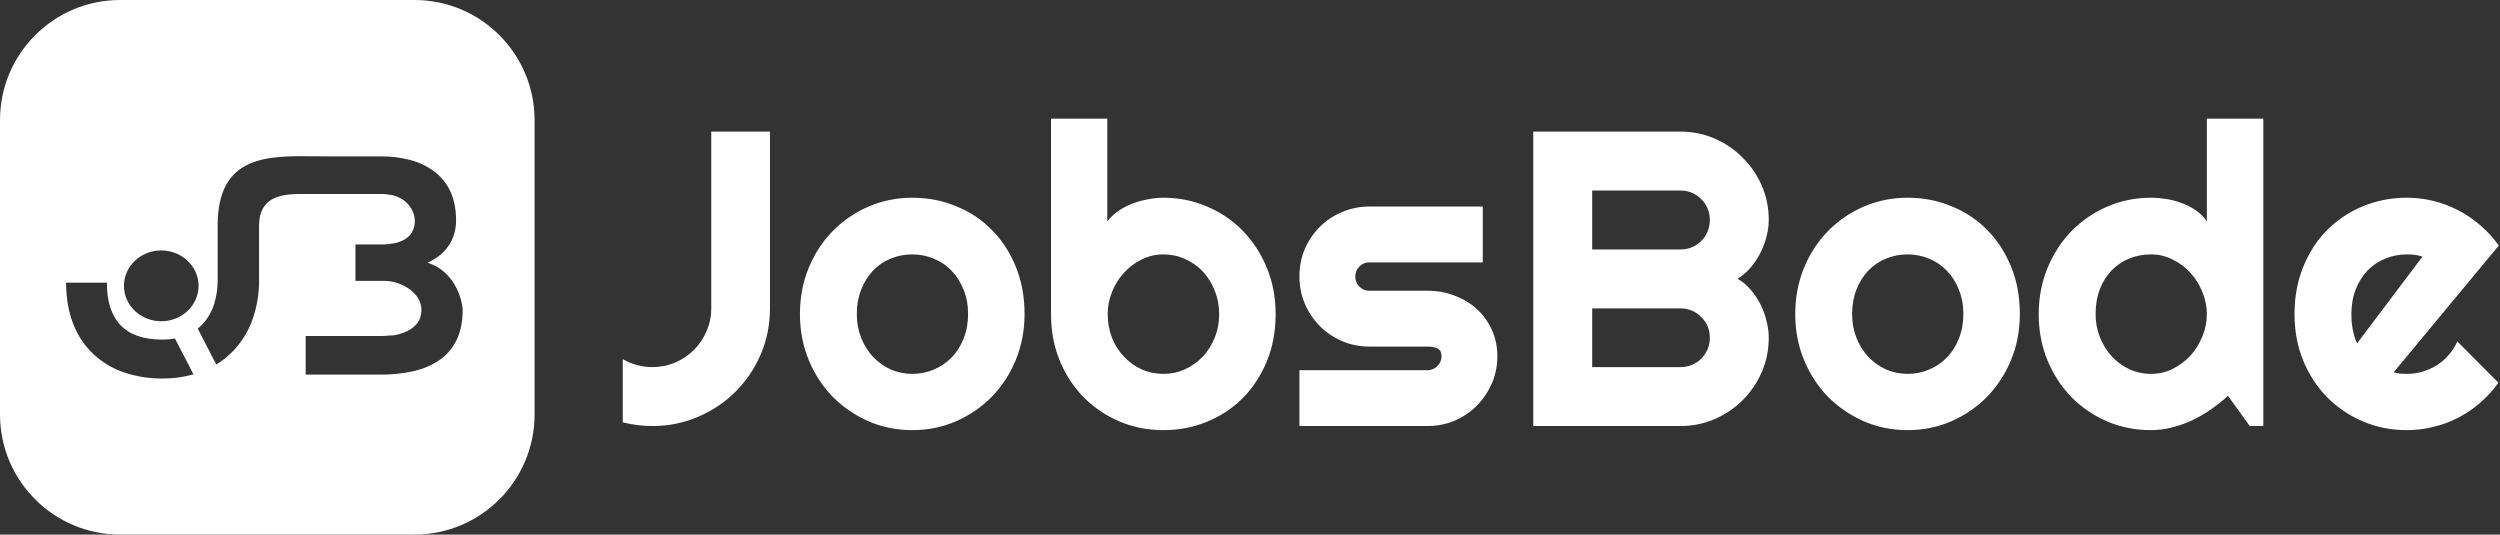 <svg width="1099" height="235" viewBox="0 0 1099 235" fill="none" xmlns="http://www.w3.org/2000/svg">
<rect x="0" y="0" width="1099" height="235" fill="#333333" stroke="none"/>
<path fill-rule="evenodd" clip-rule="evenodd" d="M0 52.809C0 23.643 23.643 0 52.809 0H182.191C211.357 0 235 23.643 235 52.809V182.191C235 211.357 211.357 235 182.191 235H52.809C23.643 235 0 211.357 0 182.191V52.809ZM338.48 135.568C338.48 142.728 337.127 149.466 334.419 155.784C331.712 162.041 328.011 167.516 323.318 172.209C318.686 176.842 313.21 180.512 306.893 183.22C300.636 185.927 293.927 187.281 286.767 187.281C282.435 187.281 278.103 186.739 273.771 185.656V157.859C275.697 159.003 277.772 159.875 279.999 160.477C282.225 161.078 284.481 161.379 286.767 161.379C290.317 161.379 293.656 160.717 296.785 159.394C299.974 158.01 302.741 156.145 305.088 153.798C307.434 151.452 309.27 148.714 310.593 145.586C311.977 142.457 312.669 139.118 312.669 135.568V57.863H338.48V135.568ZM450.39 138.095C450.39 145.315 449.096 152.053 446.509 158.311C443.922 164.508 440.402 169.893 435.95 174.465C431.498 178.978 426.263 182.558 420.247 185.205C414.29 187.792 407.882 189.086 401.023 189.086C394.225 189.086 387.817 187.792 381.8 185.205C375.844 182.558 370.609 178.978 366.097 174.465C361.644 169.893 358.125 164.508 355.538 158.311C352.95 152.053 351.657 145.315 351.657 138.095C351.657 130.754 352.95 123.956 355.538 117.698C358.125 111.441 361.644 106.056 366.097 101.544C370.609 96.971 375.844 93.391 381.8 90.804C387.817 88.217 394.225 86.923 401.023 86.923C407.882 86.923 414.29 88.157 420.247 90.623C426.263 93.03 431.498 96.49 435.95 101.002C440.402 105.454 443.922 110.839 446.509 117.157C449.096 123.414 450.39 130.393 450.39 138.095ZM425.571 138.095C425.571 134.124 424.91 130.544 423.586 127.355C422.322 124.106 420.578 121.338 418.351 119.052C416.125 116.706 413.508 114.931 410.5 113.727C407.551 112.464 404.393 111.832 401.023 111.832C397.654 111.832 394.465 112.464 391.457 113.727C388.509 114.931 385.922 116.706 383.695 119.052C381.529 121.338 379.815 124.106 378.551 127.355C377.288 130.544 376.656 134.124 376.656 138.095C376.656 141.825 377.288 145.285 378.551 148.474C379.815 151.662 381.529 154.43 383.695 156.776C385.922 159.123 388.509 160.988 391.457 162.372C394.465 163.696 397.654 164.357 401.023 164.357C404.393 164.357 407.551 163.726 410.5 162.462C413.508 161.199 416.125 159.424 418.351 157.137C420.578 154.851 422.322 152.083 423.586 148.835C424.91 145.586 425.571 142.006 425.571 138.095ZM560.765 138.095C560.765 145.676 559.472 152.595 556.885 158.852C554.298 165.11 550.778 170.494 546.326 175.007C541.873 179.459 536.639 182.919 530.622 185.386C524.666 187.852 518.258 189.086 511.399 189.086C504.6 189.086 498.192 187.822 492.176 185.295C486.219 182.768 480.985 179.249 476.472 174.736C472.02 170.224 468.5 164.869 465.913 158.672C463.326 152.414 462.032 145.555 462.032 138.095V52.177H486.761V97.302C488.084 95.617 489.679 94.113 491.544 92.789C493.469 91.466 495.515 90.383 497.681 89.54C499.907 88.698 502.193 88.066 504.54 87.645C506.886 87.164 509.173 86.923 511.399 86.923C518.258 86.923 524.666 88.217 530.622 90.804C536.639 93.331 541.873 96.881 546.326 101.453C550.778 106.026 554.298 111.441 556.885 117.698C559.472 123.896 560.765 130.694 560.765 138.095ZM535.947 138.095C535.947 134.364 535.285 130.905 533.961 127.716C532.698 124.467 530.953 121.669 528.727 119.323C526.501 116.976 523.883 115.141 520.875 113.818C517.927 112.494 514.768 111.832 511.399 111.832C508.03 111.832 504.841 112.584 501.832 114.088C498.884 115.532 496.297 117.488 494.071 119.955C491.845 122.361 490.1 125.159 488.836 128.348C487.573 131.476 486.941 134.725 486.941 138.095C486.941 141.825 487.573 145.285 488.836 148.474C490.1 151.662 491.845 154.43 494.071 156.776C496.297 159.123 498.884 160.988 501.832 162.372C504.841 163.696 508.03 164.357 511.399 164.357C514.768 164.357 517.927 163.696 520.875 162.372C523.883 160.988 526.501 159.123 528.727 156.776C530.953 154.43 532.698 151.662 533.961 148.474C535.285 145.285 535.947 141.825 535.947 138.095ZM627.55 187.281H571.234V162.733H627.55C629.235 162.733 630.679 162.131 631.882 160.928C633.086 159.725 633.687 158.281 633.687 156.596C633.687 154.851 633.086 153.708 631.882 153.167C630.679 152.625 629.235 152.354 627.55 152.354H601.919C597.648 152.354 593.646 151.542 589.916 149.918C586.186 148.293 582.937 146.097 580.169 143.329C577.401 140.501 575.205 137.222 573.581 133.492C572.017 129.762 571.234 125.761 571.234 121.489C571.234 117.217 572.017 113.216 573.581 109.486C575.205 105.755 577.401 102.506 580.169 99.739C582.937 96.971 586.186 94.805 589.916 93.241C593.646 91.616 597.648 90.804 601.919 90.804H651.827V115.352H601.919C600.235 115.352 598.791 115.954 597.587 117.157C596.384 118.36 595.782 119.804 595.782 121.489C595.782 123.234 596.384 124.738 597.587 126.001C598.791 127.205 600.235 127.806 601.919 127.806H627.55C631.762 127.806 635.733 128.528 639.463 129.972C643.194 131.356 646.443 133.312 649.21 135.839C651.978 138.366 654.174 141.404 655.798 144.954C657.423 148.504 658.235 152.384 658.235 156.596C658.235 160.868 657.423 164.869 655.798 168.599C654.174 172.269 651.978 175.518 649.21 178.346C646.443 181.114 643.194 183.31 639.463 184.934C635.733 186.499 631.762 187.281 627.55 187.281ZM777.545 148.474C777.545 153.828 776.523 158.852 774.477 163.545C772.431 168.238 769.633 172.36 766.084 175.909C762.594 179.399 758.503 182.167 753.81 184.212C749.117 186.258 744.093 187.281 738.738 187.281H674.029V57.863H738.738C744.093 57.863 749.117 58.886 753.81 60.931C758.503 62.977 762.594 65.775 766.084 69.325C769.633 72.814 772.431 76.906 774.477 81.599C776.523 86.291 777.545 91.315 777.545 96.67C777.545 99.077 777.214 101.544 776.553 104.071C775.891 106.598 774.958 109.034 773.755 111.381C772.552 113.727 771.108 115.863 769.423 117.789C767.738 119.714 765.873 121.308 763.827 122.572C765.933 123.715 767.828 125.279 769.513 127.265C771.198 129.19 772.642 131.326 773.845 133.673C775.048 136.019 775.951 138.486 776.553 141.073C777.214 143.6 777.545 146.067 777.545 148.474ZM699.931 161.379H738.738C740.543 161.379 742.228 161.048 743.792 160.386C745.356 159.725 746.71 158.822 747.853 157.679C749.057 156.476 749.989 155.092 750.651 153.527C751.313 151.963 751.644 150.279 751.644 148.474C751.644 146.669 751.313 144.984 750.651 143.42C749.989 141.855 749.057 140.501 747.853 139.358C746.71 138.155 745.356 137.222 743.792 136.561C742.228 135.899 740.543 135.568 738.738 135.568H699.931V161.379ZM699.931 109.666H738.738C740.543 109.666 742.228 109.335 743.792 108.673C745.356 108.012 746.71 107.109 747.853 105.966C749.057 104.763 749.989 103.379 750.651 101.814C751.313 100.19 751.644 98.475 751.644 96.67C751.644 94.865 751.313 93.18 750.651 91.616C749.989 90.052 749.057 88.698 747.853 87.555C746.71 86.352 745.356 85.419 743.792 84.757C742.228 84.095 740.543 83.764 738.738 83.764H699.931V109.666ZM887.921 138.095C887.921 145.315 886.627 152.053 884.04 158.311C881.453 164.508 877.933 169.893 873.481 174.465C869.029 178.978 863.794 182.558 857.777 185.205C851.821 187.792 845.413 189.086 838.554 189.086C831.755 189.086 825.348 187.792 819.331 185.205C813.374 182.558 808.14 178.978 803.628 174.465C799.175 169.893 795.655 164.508 793.068 158.311C790.481 152.053 789.188 145.315 789.188 138.095C789.188 130.754 790.481 123.956 793.068 117.698C795.655 111.441 799.175 106.056 803.628 101.544C808.14 96.971 813.374 93.391 819.331 90.804C825.348 88.217 831.755 86.923 838.554 86.923C845.413 86.923 851.821 88.157 857.777 90.623C863.794 93.03 869.029 96.49 873.481 101.002C877.933 105.454 881.453 110.839 884.04 117.157C886.627 123.414 887.921 130.393 887.921 138.095ZM863.102 138.095C863.102 134.124 862.44 130.544 861.117 127.355C859.853 124.106 858.108 121.338 855.882 119.052C853.656 116.706 851.039 114.931 848.03 113.727C845.082 112.464 841.923 111.832 838.554 111.832C835.185 111.832 831.996 112.464 828.988 113.727C826.04 114.931 823.452 116.706 821.226 119.052C819.06 121.338 817.345 124.106 816.082 127.355C814.818 130.544 814.187 134.124 814.187 138.095C814.187 141.825 814.818 145.285 816.082 148.474C817.345 151.662 819.06 154.43 821.226 156.776C823.452 159.123 826.04 160.988 828.988 162.372C831.996 163.696 835.185 164.357 838.554 164.357C841.923 164.357 845.082 163.726 848.03 162.462C851.039 161.199 853.656 159.424 855.882 157.137C858.108 154.851 859.853 152.083 861.117 148.835C862.44 145.586 863.102 142.006 863.102 138.095ZM994.957 187.281H989L979.434 174.014C977.088 176.12 974.591 178.106 971.943 179.971C969.356 181.776 966.619 183.37 963.731 184.754C960.843 186.078 957.864 187.13 954.796 187.913C951.787 188.695 948.719 189.086 945.59 189.086C938.792 189.086 932.384 187.822 926.367 185.295C920.411 182.708 915.176 179.158 910.664 174.646C906.211 170.073 902.692 164.688 900.104 158.491C897.517 152.234 896.224 145.435 896.224 138.095C896.224 130.815 897.517 124.046 900.104 117.789C902.692 111.531 906.211 106.116 910.664 101.544C915.176 96.971 920.411 93.391 926.367 90.804C932.384 88.217 938.792 86.923 945.59 86.923C947.756 86.923 949.982 87.104 952.269 87.465C954.615 87.826 956.872 88.427 959.038 89.27C961.264 90.052 963.339 91.105 965.265 92.428C967.19 93.752 968.815 95.377 970.138 97.302V52.177H994.957V187.281ZM970.138 138.095C970.138 134.725 969.476 131.476 968.153 128.348C966.889 125.159 965.144 122.361 962.918 119.955C960.692 117.488 958.075 115.532 955.067 114.088C952.118 112.584 948.96 111.832 945.59 111.832C942.221 111.832 939.032 112.434 936.024 113.637C933.076 114.84 930.489 116.585 928.262 118.872C926.096 121.098 924.382 123.835 923.118 127.084C921.855 130.333 921.223 134.003 921.223 138.095C921.223 141.645 921.855 145.014 923.118 148.203C924.382 151.392 926.096 154.189 928.262 156.596C930.489 159.003 933.076 160.898 936.024 162.282C939.032 163.666 942.221 164.357 945.59 164.357C948.96 164.357 952.118 163.635 955.067 162.191C958.075 160.687 960.692 158.732 962.918 156.325C965.144 153.858 966.889 151.061 968.153 147.932C969.476 144.743 970.138 141.464 970.138 138.095ZM1052.27 163.635C1053.23 163.936 1054.19 164.147 1055.15 164.267C1056.12 164.327 1057.08 164.357 1058.04 164.357C1060.45 164.357 1062.76 164.027 1064.99 163.365C1067.22 162.703 1069.29 161.77 1071.22 160.567C1073.2 159.303 1074.95 157.799 1076.45 156.054C1078.02 154.249 1079.28 152.264 1080.24 150.098L1098.29 168.238C1096.01 171.487 1093.36 174.405 1090.35 176.992C1087.4 179.58 1084.18 181.776 1080.69 183.581C1077.26 185.386 1073.62 186.739 1069.77 187.642C1065.98 188.605 1062.07 189.086 1058.04 189.086C1051.24 189.086 1044.83 187.822 1038.82 185.295C1032.86 182.768 1027.63 179.249 1023.11 174.736C1018.66 170.224 1015.14 164.869 1012.56 158.672C1009.97 152.414 1008.67 145.555 1008.67 138.095C1008.67 130.454 1009.97 123.474 1012.56 117.157C1015.14 110.839 1018.66 105.454 1023.11 101.002C1027.63 96.55 1032.86 93.09 1038.82 90.623C1044.83 88.157 1051.24 86.923 1058.04 86.923C1062.07 86.923 1066.01 87.404 1069.86 88.367C1073.71 89.33 1077.35 90.714 1080.78 92.519C1084.27 94.324 1087.52 96.55 1090.53 99.197C1093.54 101.784 1096.19 104.702 1098.47 107.951L1052.27 163.635ZM1064.9 112.825C1063.76 112.404 1062.61 112.133 1061.47 112.013C1060.39 111.892 1059.24 111.832 1058.04 111.832C1054.67 111.832 1051.48 112.464 1048.48 113.727C1045.53 114.931 1042.94 116.676 1040.71 118.962C1038.55 121.248 1036.83 124.016 1035.57 127.265C1034.31 130.454 1033.67 134.064 1033.67 138.095C1033.67 138.997 1033.7 140.02 1033.76 141.163C1033.88 142.306 1034.04 143.48 1034.22 144.683C1034.46 145.826 1034.73 146.939 1035.03 148.022C1035.33 149.105 1035.72 150.068 1036.2 150.91L1064.9 112.825ZM87.291 125.653C87.291 134.247 79.947 141.214 70.887 141.214C61.828 141.214 54.483 134.247 54.483 125.653C54.483 117.059 61.828 110.093 70.887 110.093C79.947 110.093 87.291 117.059 87.291 125.653ZM76.915 148.819C75.093 149.136 73.246 149.292 71.397 149.288C63.19 149.288 57.066 147.187 53.026 142.984C48.985 138.781 46.969 132.544 46.976 124.271H29.045C29.067 131.099 30.136 137.153 32.193 142.391C34.1 147.386 37.096 151.893 40.963 155.585C44.813 159.191 49.383 161.943 54.371 163.66C59.853 165.534 65.614 166.46 71.407 166.398C76.019 166.421 80.611 165.809 85.056 164.58L76.915 148.819ZM199.924 125.26C201.065 127.242 201.954 129.359 202.57 131.561C203.017 133.087 203.294 134.657 203.396 136.244C203.374 141.6 202.432 146.107 200.571 149.765C198.804 153.316 196.132 156.338 192.823 158.526C189.327 160.804 185.435 162.407 181.349 163.253C176.718 164.249 171.991 164.727 167.254 164.678H134.366V147.71H167.367C168.565 147.712 169.762 147.643 170.951 147.503L171.235 147.474H171.329L171.522 147.456H171.617H171.711H171.806H171.9H171.998H172.096H172.195H172.289H172.387H172.486L172.58 147.434H172.675L172.773 147.416H172.875L172.969 147.398H173.067H173.165C175.19 147.039 177.16 146.421 179.026 145.558C180.774 144.74 182.303 143.519 183.487 141.995C184.639 140.476 185.236 138.618 185.258 136.338C185.271 134.286 184.653 132.279 183.487 130.59C182.297 128.922 180.779 127.514 179.026 126.453L178.939 126.398L178.855 126.351L178.764 126.297L178.681 126.249L178.593 126.195L178.506 126.144L178.423 126.1L178.332 126.049L178.248 126.002L178.157 125.951L178.07 125.904L177.979 125.857L177.895 125.809L177.804 125.762L177.717 125.718L177.634 125.668L177.546 125.624L177.365 125.533L177.277 125.489L177.186 125.453L177.008 125.366L176.914 125.322L176.826 125.282L176.739 125.239L176.648 125.199L176.561 125.159L176.467 125.122L176.376 125.079L176.285 125.042L176.19 125.006L176.103 124.973L175.827 124.864L175.547 124.751L175.361 124.682L175.267 124.642L175.081 124.577L174.987 124.548L174.892 124.515L174.325 124.322L174.231 124.293L174.14 124.268L174.042 124.242L173.947 124.206L173.856 124.181L173.758 124.152L173.663 124.122L173.569 124.097L173.471 124.068L173.376 124.039L173.278 124.013L173.184 123.988L173.085 123.962L172.987 123.937L172.893 123.908L172.791 123.886L172.693 123.864L172.598 123.846L172.504 123.824L172.406 123.803L172.307 123.784L172.213 123.763H172.115L172.017 123.744L171.918 123.726L171.729 123.69H171.635L171.442 123.653H171.348L171.159 123.621H171.068L170.875 123.588H170.784H170.686L170.497 123.563L170.311 123.541H170.217L170.031 123.519H169.937H169.842L169.661 123.497H169.475H169.381L169.108 123.472H169.013H168.923H168.832H168.741H168.646H168.377H168.286H168.192H168.105H167.923H167.836H167.472H167.385H156.252V107.475H167.908H168.421C169.863 107.437 171.301 107.294 172.722 107.046L172.998 106.995L173.136 106.966L173.271 106.948L173.402 106.919L173.536 106.89L173.667 106.868L173.794 106.835L173.918 106.806L174.045 106.78L174.172 106.748L174.3 106.715L174.423 106.679L174.543 106.646L174.663 106.613L174.783 106.573L174.903 106.537L175.016 106.501L175.136 106.468L175.252 106.431L175.369 106.388L175.481 106.351L175.59 106.311L175.703 106.271L175.812 106.231L175.918 106.188L176.027 106.144L176.136 106.101L176.241 106.053L176.343 106.01L176.445 105.966L176.543 105.919L176.645 105.875L176.743 105.832L176.845 105.784L177.037 105.69L177.128 105.639L177.219 105.592L177.314 105.544L177.401 105.493L177.586 105.395L177.674 105.344L178.037 105.141L178.121 105.09L178.284 104.981L178.372 104.923L178.452 104.872L178.535 104.814L178.612 104.759L178.688 104.705L178.768 104.65L178.848 104.592L178.917 104.534L178.993 104.479L179.066 104.417L179.139 104.359L179.284 104.239L179.353 104.177L179.426 104.116L179.491 104.057L179.56 103.992L179.626 103.93L179.691 103.872L179.757 103.814L179.826 103.748L179.884 103.683L179.946 103.621L180.008 103.552L180.069 103.49L180.124 103.421L180.189 103.359L180.244 103.298L180.306 103.225L180.357 103.159L180.411 103.087L180.473 103.021L180.524 102.949L180.575 102.883L180.629 102.814L180.68 102.745L180.728 102.672L180.778 102.599L180.826 102.53L180.88 102.458L180.924 102.381L180.967 102.312C181.909 100.752 182.388 98.957 182.349 97.135C182.342 95.851 182.095 94.58 181.622 93.387C181.052 91.939 180.199 90.619 179.113 89.504L179.059 89.442L179.008 89.388L178.953 89.333L178.895 89.271L178.844 89.217L178.782 89.162L178.728 89.104L178.67 89.049L178.612 88.988L178.55 88.937L178.488 88.886L178.43 88.828L178.372 88.773L178.306 88.719L178.248 88.668L178.186 88.613L178.121 88.559L178.063 88.508L177.997 88.457L177.932 88.402L177.863 88.351L177.797 88.304L177.724 88.25L177.659 88.199L177.59 88.151L177.521 88.104L177.455 88.05L177.386 88.002L177.317 87.951L177.241 87.904L177.168 87.857L177.099 87.81L177.026 87.763L176.95 87.715L176.877 87.668L176.801 87.621L176.728 87.573L176.652 87.53L176.579 87.479L176.503 87.435L176.427 87.395L176.347 87.344L176.274 87.301L176.194 87.261L176.114 87.21L176.034 87.174L175.958 87.13L175.874 87.09L175.794 87.043L175.71 87.003L175.63 86.963L175.55 86.919L175.47 86.879L175.39 86.835L175.303 86.799L175.22 86.755L175.132 86.715L175.045 86.675L174.958 86.639L174.867 86.595L174.783 86.559L174.696 86.523L174.605 86.486L174.514 86.443L174.423 86.41L174.329 86.37L174.238 86.337L174.14 86.301L174.049 86.261L173.951 86.228L173.856 86.195L173.758 86.163L173.663 86.126L173.565 86.094L173.467 86.065L173.369 86.035L173.271 86.007L173.169 85.977L173.067 85.945L172.962 85.919L172.86 85.894L172.755 85.861L172.656 85.839L172.551 85.817L172.442 85.796L172.333 85.774L172.231 85.752L172.017 85.705H171.907L171.798 85.683C170.564 85.442 169.311 85.306 168.054 85.276H167.788H131.203C122.579 85.421 114.184 87.203 113.894 98.666V123.163C113.941 129.061 112.957 134.923 110.985 140.483C109.171 145.57 106.324 150.227 102.623 154.16C100.385 156.514 97.843 158.56 95.065 160.242L86.921 144.442C87.953 143.634 88.899 142.723 89.746 141.723C91.778 139.291 93.296 136.472 94.207 133.437C95.21 130.112 95.708 126.654 95.683 123.181V99.131C95.683 68.192 117.426 68.447 138.654 68.696C140.547 68.719 142.436 68.741 144.306 68.741H167.268C171.727 68.691 176.172 69.24 180.484 70.373C184.295 71.371 187.876 73.099 191.027 75.463C194.029 77.758 196.422 80.754 197.997 84.189C199.629 87.722 200.476 91.94 200.498 96.812C200.522 99.292 200.094 101.756 199.237 104.083C198.343 106.485 196.964 108.676 195.186 110.522C193.347 112.48 190.933 114.135 187.944 115.488C190.591 116.295 193.042 117.642 195.143 119.443C197.042 121.109 198.657 123.074 199.924 125.26Z" fill="white"/>
</svg>
